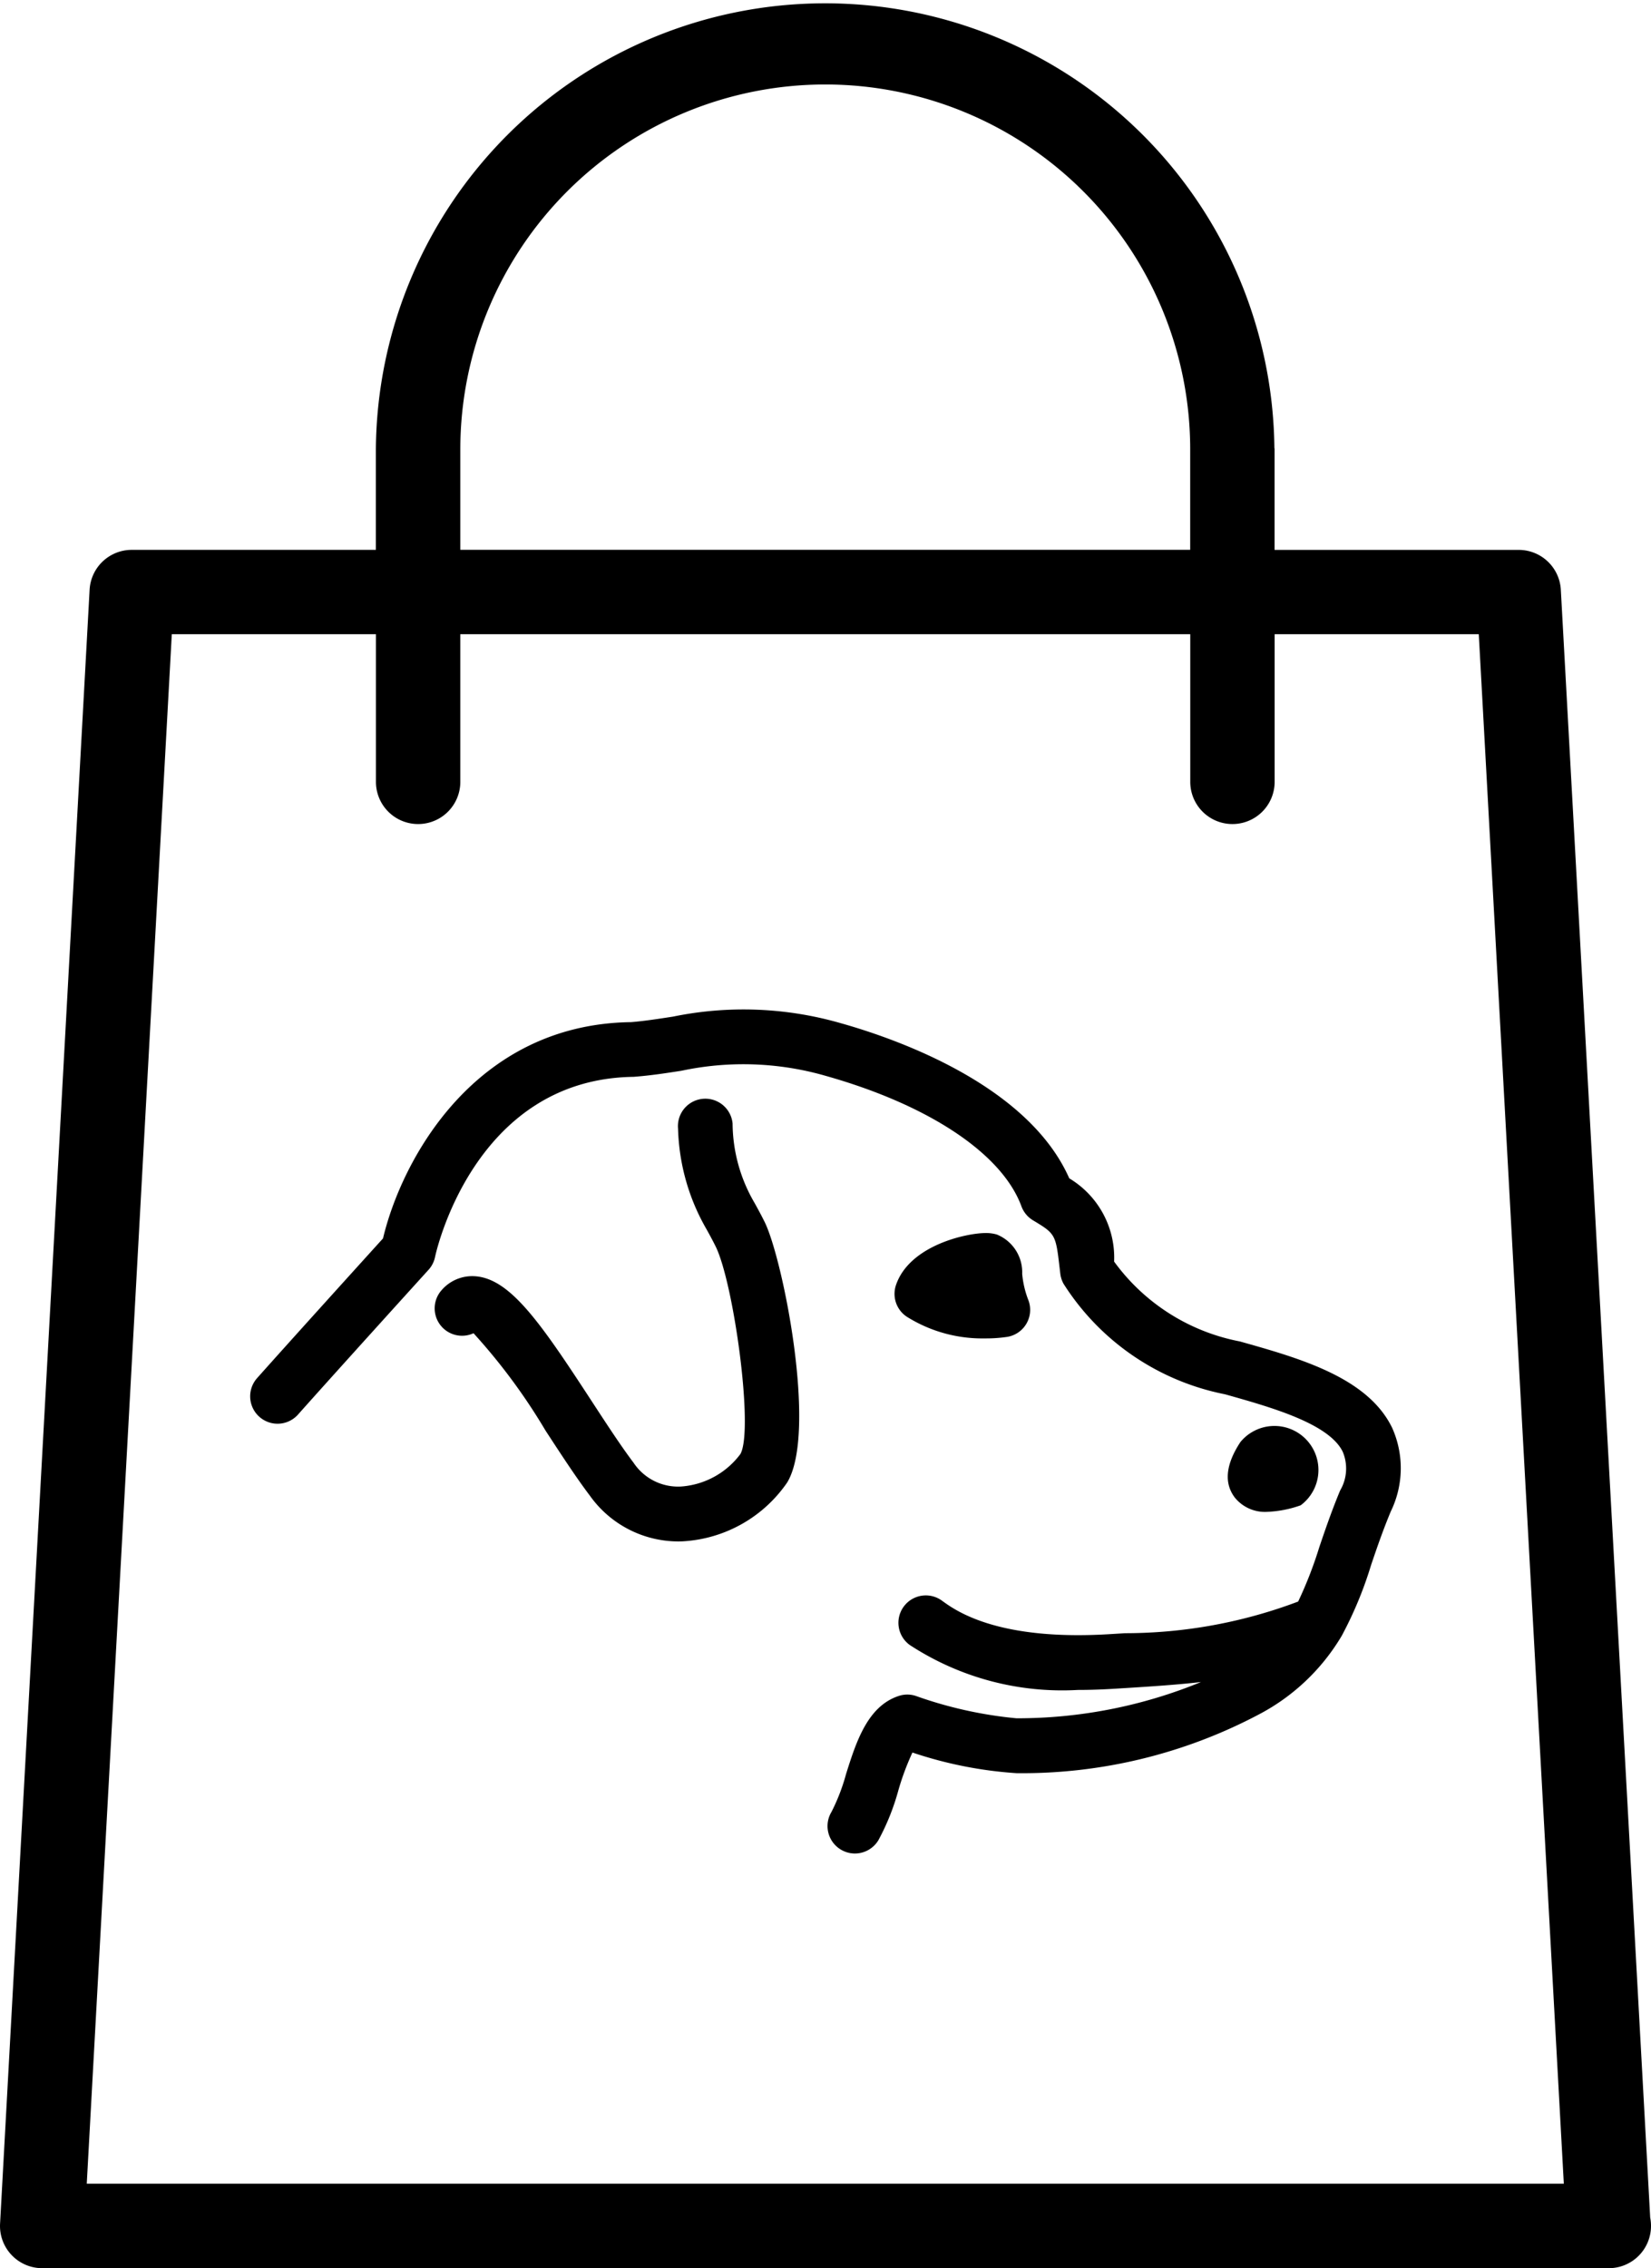 <svg xmlns="http://www.w3.org/2000/svg" viewBox="0 0 46.964 64.511">
  <g id="industryico_Cons" transform="translate(-364.346 -874.251)">
    <path id="Path_1002" data-name="Path 1002" d="M551.919,845.326l-2.542-46.3a1.2,1.2,0,0,0-1.2-1.134h-6.943v-2.854c0-.016,0-.031-.005-.046a12.78,12.78,0,0,0-25.559.045h0v2.854h-6.943a1.2,1.2,0,0,0-1.2,1.134L504.98,845.5a1.2,1.2,0,0,0,1.2,1.266H550.73a.024.024,0,0,1,.012,0,1.2,1.2,0,0,0,1.2-1.2A1.218,1.218,0,0,0,551.919,845.326Zm-33.847-50.291h0a10.381,10.381,0,1,1,20.762,0l0,.023v2.832H518.072v-2.854Zm-10.626,49.327,2.419-44.072h5.807v4.2a1.2,1.2,0,1,0,2.4,0v-4.2h20.764v4.2a1.2,1.2,0,1,0,2.4,0v-4.2h5.807l2.419,44.072Z" transform="translate(-140.632 92)"  />
    <g id="Group_865" data-name="Group 865" transform="translate(-1268.5 6)">
      <g id="Group_687" data-name="Group 687" transform="translate(1658.287 903.321)">
        <path id="Path_792" data-name="Path 792" d="M1672.66,910.414h0a4.04,4.04,0,0,1-2.229-.621.78.78,0,0,1-.3-.9c.387-1.127,2.005-1.476,2.551-1.476a1.091,1.091,0,0,1,.317.042,1.159,1.159,0,0,1,.721,1.121,2.734,2.734,0,0,0,.166.721.779.779,0,0,1-.588,1.069A4.108,4.108,0,0,1,1672.66,910.414Z" transform="translate(-1670.084 -907.415)"  />
      </g>
      <g id="Group_688" data-name="Group 688" transform="translate(1645.211 899.503)">
        <path id="Path_793" data-name="Path 793" d="M1655.512,913.732a3.093,3.093,0,0,1-2.507-1.3c-.392-.518-.815-1.167-1.263-1.853a16.964,16.964,0,0,0-2.048-2.769.779.779,0,0,1-.912-1.221,1.151,1.151,0,0,1,.958-.4c1,.07,1.863,1.327,3.308,3.542.433.663.841,1.29,1.2,1.765a1.521,1.521,0,0,0,1.349.674,2.308,2.308,0,0,0,1.688-.924c.387-.689-.192-4.883-.708-5.913-.091-.183-.176-.337-.255-.48a6.032,6.032,0,0,1-.81-2.861.779.779,0,0,1,1.551-.148,4.527,4.527,0,0,0,.624,2.258c.088.159.182.33.284.535.521,1.042,1.512,5.994.644,7.42a3.869,3.869,0,0,1-2.94,1.67C1655.62,913.731,1655.566,913.732,1655.512,913.732Z" transform="translate(-1648.589 -901.14)"  />
      </g>
      <g id="Group_689" data-name="Group 689" transform="translate(1667.77 908.917)">
        <path id="Path_794" data-name="Path 794" d="M1686.794,918.952a1.1,1.1,0,0,1-.92-.406c-.313-.413-.259-.944.16-1.58a1.252,1.252,0,1,1,1.714,1.8A3.2,3.2,0,0,1,1686.794,918.952Z" transform="translate(-1685.673 -916.616)"  />
      </g>
      <path id="Path_795" data-name="Path 795" d="M1672.447,908.864c-.695-1.435-2.627-1.978-4.332-2.458a5.759,5.759,0,0,1-3.577-2.271,2.627,2.627,0,0,0-1.276-2.368c-1.172-2.655-4.908-3.966-6.5-4.413a9.985,9.985,0,0,0-4.771-.187c-.422.065-.821.127-1.193.157-4.464.058-6.53,3.93-7.057,6.152-.558.616-2.648,2.924-3.582,3.974a.779.779,0,1,0,1.165,1.035c1.08-1.214,3.71-4.115,3.711-4.115a.78.78,0,0,0,.187-.369c.01-.051,1.076-5.06,5.646-5.121.482-.036.93-.106,1.362-.173a8.458,8.458,0,0,1,4.11.147c2.934.828,5.012,2.214,5.561,3.708a.781.781,0,0,0,.331.4c.644.386.646.405.759,1.382l.016.135a.786.786,0,0,0,.093.288,7.055,7.055,0,0,0,4.591,3.142c1.319.371,2.962.833,3.351,1.637a1.231,1.231,0,0,1-.075,1.1c-.246.592-.431,1.136-.594,1.616a11.476,11.476,0,0,1-.6,1.543,13.955,13.955,0,0,1-4.921.9l-.392.024c-3.23.207-4.427-.664-4.82-.95a.779.779,0,0,0-.917,1.26,7.918,7.918,0,0,0,4.78,1.28q.509,0,1.058-.035l.388-.024c.682-.043,1.372-.088,2.06-.166a13.737,13.737,0,0,1-5.25,1.031,11.8,11.8,0,0,1-2.854-.633.769.769,0,0,0-.5,0c-.885.294-1.206,1.313-1.49,2.211a5.649,5.649,0,0,1-.416,1.084.779.779,0,0,0,1.332.809,6.639,6.639,0,0,0,.57-1.423,7.366,7.366,0,0,1,.4-1.074,11.655,11.655,0,0,0,2.959.587,14.4,14.4,0,0,0,6.893-1.669A5.946,5.946,0,0,0,1671,914.8l.01-.016a11.033,11.033,0,0,0,.839-2.023c.163-.479.332-.974.558-1.517A2.808,2.808,0,0,0,1672.447,908.864Z" transform="translate(0 0)"  />
    </g>
  </g>
</svg>